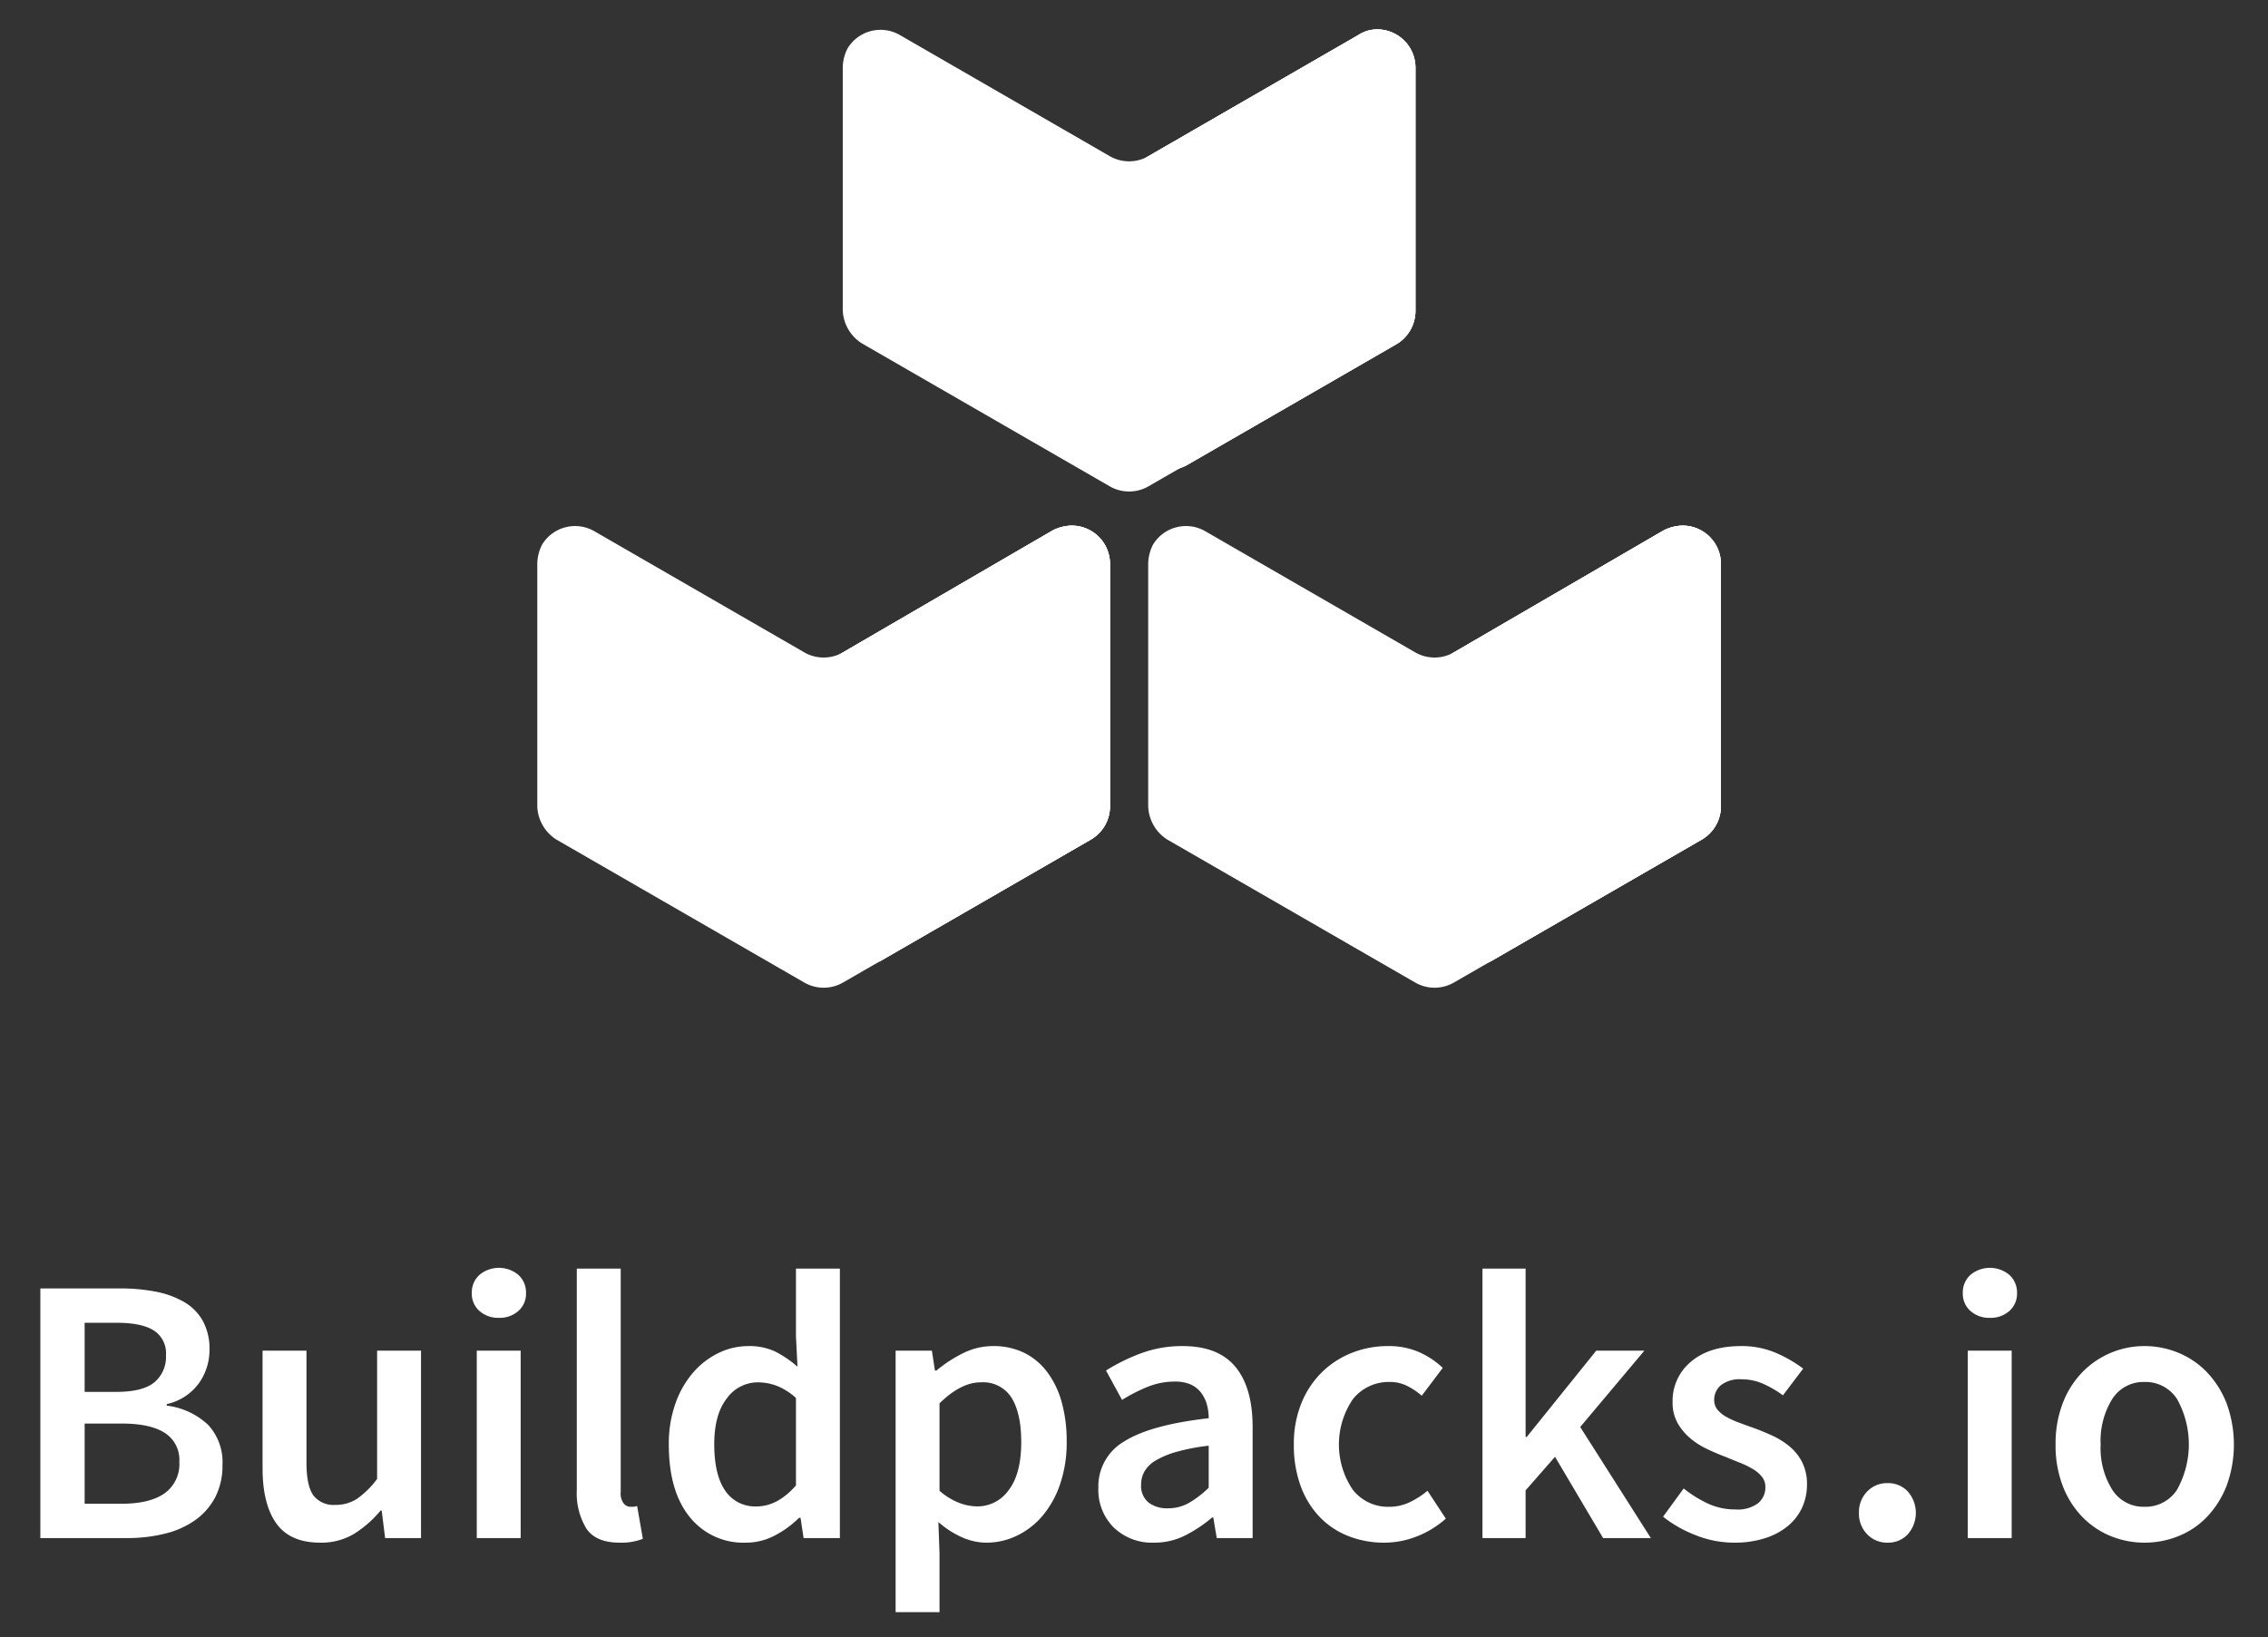 <svg id="Layer_1" data-name="Layer 1" xmlns="http://www.w3.org/2000/svg" xmlns:xlink="http://www.w3.org/1999/xlink" viewBox="0 0 424.399 306.486"><rect x="0" y="0" width="424.399" height="306.486" fill="#333333" stroke="none"/><defs><style>.cls-1{fill:#fff;}.cls-2{isolation:isolate;}.cls-3{clip-path:url(#clip-path);}.cls-4{clip-path:url(#clip-path-2);}.cls-5{clip-path:url(#clip-path-3);}</style><clipPath id="clip-path"><path class="cls-1" d="M268.441,128.213v45.369a7.166,7.166,0,0,0,7.145,7.145,8.131,8.131,0,0,0,3.572-.893l39.296-22.685a7.204,7.204,0,0,0,3.572-6.252V105.528a7.166,7.166,0,0,0-7.145-7.145,8.131,8.131,0,0,0-3.572.893l-39.296,22.863A7.134,7.134,0,0,0,268.441,128.213Z"/></clipPath><clipPath id="clip-path-2"><path class="cls-1" d="M254.152,6.573,214.856,29.258a7.204,7.204,0,0,0-3.572,6.252V80.879A7.166,7.166,0,0,0,218.428,88.024a8.131,8.131,0,0,0,3.572-.893l39.296-22.685a7.204,7.204,0,0,0,3.572-6.252v-45.548a7.166,7.166,0,0,0-7.145-7.145A6.441,6.441,0,0,0,254.152,6.573Z"/></clipPath><clipPath id="clip-path-3"><path class="cls-1" d="M154.125,128.213v45.369a7.166,7.166,0,0,0,7.145,7.145,8.131,8.131,0,0,0,3.572-.893l39.296-22.685a7.204,7.204,0,0,0,3.572-6.252V105.528a7.166,7.166,0,0,0-7.145-7.145,8.131,8.131,0,0,0-3.572.893l-39.296,22.863A7.134,7.134,0,0,0,154.125,128.213Z"/></clipPath></defs><title>buildpacks-stacked-white</title><g class="cls-2"><path class="cls-1" d="M7.551,241.173H22.484a34.17,34.17,0,0,1,6.68.607,16.942,16.942,0,0,1,5.287,1.929,9.422,9.422,0,0,1,3.501,3.537,10.903,10.903,0,0,1,1.25,5.43,10.748,10.748,0,0,1-1.965,6.216,10.11,10.11,0,0,1-6.037,3.93v.286a13.671,13.671,0,0,1,7.752,3.607,10.246,10.246,0,0,1,2.679,7.467,12.847,12.847,0,0,1-1.357,6.073,12.236,12.236,0,0,1-3.751,4.286,16.538,16.538,0,0,1-5.68,2.537,29.414,29.414,0,0,1-7.145.821H7.551Zm14.218,19.362q4.93,0,7.109-1.786a6.188,6.188,0,0,0,2.179-5.073,5.06,5.06,0,0,0-2.286-4.644q-2.288-1.43-6.859-1.43H15.839v12.933ZM22.841,281.469q5.144,0,7.931-1.929A6.717,6.717,0,0,0,33.558,273.61a5.968,5.968,0,0,0-2.715-5.394q-2.716-1.75-8.002-1.751h-7.002v15.004Z"/><path class="cls-1" d="M49.133,252.819h8.216v20.935q0,4.358,1.286,6.145a4.755,4.755,0,0,0,4.144,1.786,7.215,7.215,0,0,0,4.037-1.144,16.496,16.496,0,0,0,3.751-3.715V252.819h8.216V287.9H72.067l-.643-5.145h-.214a20.588,20.588,0,0,1-4.966,4.358,11.853,11.853,0,0,1-6.323,1.644q-5.645,0-8.216-3.608-2.572-3.606-2.572-10.324Z"/><path class="cls-1" d="M93.359,246.674a5.239,5.239,0,0,1-3.644-1.286,4.3,4.3,0,0,1-1.429-3.357,4.417,4.417,0,0,1,1.429-3.395,5.685,5.685,0,0,1,7.288,0,4.422,4.422,0,0,1,1.429,3.395,4.305,4.305,0,0,1-1.429,3.357A5.242,5.242,0,0,1,93.359,246.674Zm-4.144,6.145h8.216V287.9H89.215Z"/><path class="cls-1" d="M107.934,237.458h8.216v41.868a3.054,3.054,0,0,0,.572,2.108,1.664,1.664,0,0,0,1.214.607h.536a2.98,2.98,0,0,0,.75-.144l1.072,6.145a11.105,11.105,0,0,1-4.358.715q-4.43,0-6.216-2.644a12.728,12.728,0,0,1-1.786-7.216Z"/><path class="cls-1" d="M125.152,270.395a22.401,22.401,0,0,1,1.25-7.716,17.959,17.959,0,0,1,3.322-5.788,14.845,14.845,0,0,1,4.751-3.644,12.656,12.656,0,0,1,5.538-1.286,11.28,11.28,0,0,1,5.073,1.036,20.398,20.398,0,0,1,4.144,2.822l-.286-5.645V237.458h8.217V287.9h-6.788l-.572-3.787h-.286A18.554,18.554,0,0,1,145.014,287.4a11.481,11.481,0,0,1-5.43,1.357,12.828,12.828,0,0,1-10.539-4.823Q125.151,279.112,125.152,270.395Zm8.502-.071q0,5.717,2.036,8.681a6.707,6.707,0,0,0,5.895,2.966q3.928,0,7.359-3.93v-16.362a11.65,11.65,0,0,0-3.608-2.286,10.195,10.195,0,0,0-3.537-.643,7.118,7.118,0,0,0-5.788,3.001Q133.654,264.751,133.655,270.324Z"/><path class="cls-1" d="M175.808,290.758v11.003H167.592V252.819h6.788l.571,3.716h.286a25.082,25.082,0,0,1,4.93-3.216,12.476,12.476,0,0,1,5.645-1.357,13.016,13.016,0,0,1,5.823,1.251,12.093,12.093,0,0,1,4.323,3.607,16.849,16.849,0,0,1,2.715,5.645,27.073,27.073,0,0,1,.929,7.359,24.061,24.061,0,0,1-1.25,8.038,18.244,18.244,0,0,1-3.322,5.93,14.512,14.512,0,0,1-4.787,3.68,13.041,13.041,0,0,1-5.645,1.286,11.338,11.338,0,0,1-4.573-1,17.471,17.471,0,0,1-4.43-2.858Zm0-11.718a12.273,12.273,0,0,0,3.715,2.286,9.931,9.931,0,0,0,3.358.644,7.154,7.154,0,0,0,5.859-3.037q2.358-3.035,2.358-9.038,0-5.287-1.786-8.217a6.263,6.263,0,0,0-5.788-2.929q-3.716,0-7.716,3.93Z"/><path class="cls-1" d="M205.531,278.469a9.716,9.716,0,0,1,4.93-8.717q4.929-3.072,15.718-4.287a9.513,9.513,0,0,0-.355-2.607,6.509,6.509,0,0,0-1.107-2.216,5.065,5.065,0,0,0-1.93-1.5,7.18,7.18,0,0,0-2.965-.536,13.465,13.465,0,0,0-5.109,1.001,30.878,30.878,0,0,0-4.751,2.429l-3.001-5.501a35.551,35.551,0,0,1,6.537-3.216,22.055,22.055,0,0,1,7.824-1.357q6.645,0,9.859,3.895,3.217,3.895,3.215,11.253V287.9h-6.715l-.645-3.858H226.823a25.775,25.775,0,0,1-5.037,3.358,12.716,12.716,0,0,1-5.824,1.357,10.336,10.336,0,0,1-7.537-2.822A9.953,9.953,0,0,1,205.531,278.469Zm8.002-.644a4.052,4.052,0,0,0,1.394,3.43,5.745,5.745,0,0,0,3.607,1.071,7.893,7.893,0,0,0,3.93-1,18.459,18.459,0,0,0,3.715-2.857V270.61a37.463,37.463,0,0,0-6,1.143A16.57,16.57,0,0,0,216.284,273.36a5.792,5.792,0,0,0-2.107,2.037A4.866,4.866,0,0,0,213.533,277.826Z"/><path class="cls-1" d="M242.112,270.395a20.089,20.089,0,0,1,1.429-7.788,17.112,17.112,0,0,1,3.858-5.787,16.791,16.791,0,0,1,5.608-3.607,18.097,18.097,0,0,1,6.681-1.251,14.048,14.048,0,0,1,5.966,1.179,15.804,15.804,0,0,1,4.322,2.895l-3.93,5.215a13.267,13.267,0,0,0-2.857-1.893,7.081,7.081,0,0,0-3.072-.679,8.58,8.58,0,0,0-6.931,3.179,15.08,15.08,0,0,0-.036,17.005,8.327,8.327,0,0,0,6.752,3.18,8.873,8.873,0,0,0,3.966-.894,15.574,15.574,0,0,0,3.251-2.107l3.429,5.216a17.804,17.804,0,0,1-5.501,3.357,16.766,16.766,0,0,1-6.002,1.144,18.195,18.195,0,0,1-6.681-1.215,15.042,15.042,0,0,1-5.394-3.572,16.507,16.507,0,0,1-3.572-5.787A22.066,22.066,0,0,1,242.112,270.395Z"/><path class="cls-1" d="M277.406,237.458h8.073v31.509h.215L298.697,252.819h9.003L295.696,267.109,308.915,287.9h-8.932l-9.002-15.219-5.502,6.288V287.9H277.406Z"/><path class="cls-1" d="M315.058,278.612a22.225,22.225,0,0,0,4.68,2.894,12.203,12.203,0,0,0,5.037,1.036,6.323,6.323,0,0,0,4.215-1.179,3.84,3.84,0,0,0,1.357-3.037,2.99,2.99,0,0,0-.643-1.894,6.186,6.186,0,0,0-1.715-1.464,16.546,16.546,0,0,0-2.429-1.18q-1.359-.535-2.716-1.107-1.714-.643-3.501-1.5a14.038,14.038,0,0,1-3.179-2.072,10.451,10.451,0,0,1-2.287-2.822,7.744,7.744,0,0,1-.893-3.822,9.499,9.499,0,0,1,3.43-7.573q3.429-2.928,9.359-2.93a16.188,16.188,0,0,1,6.573,1.286,24.508,24.508,0,0,1,5.073,2.93l-3.787,5.001a19.676,19.676,0,0,0-3.751-2.179,9.878,9.878,0,0,0-3.966-.822,5.762,5.762,0,0,0-3.894,1.107,3.528,3.528,0,0,0-1.25,2.751,2.801,2.801,0,0,0,.607,1.822,5.586,5.586,0,0,0,1.607,1.321,16.112,16.112,0,0,0,2.322,1.072q1.32.501,2.75,1,1.786.643,3.572,1.465a14.689,14.689,0,0,1,3.251,2.036,9.335,9.335,0,0,1,2.358,2.965,9.112,9.112,0,0,1,.893,4.18,10.156,10.156,0,0,1-.893,4.251,9.818,9.818,0,0,1-2.608,3.43A12.689,12.689,0,0,1,330.347,287.9a18.498,18.498,0,0,1-5.858.857,19.45,19.45,0,0,1-7.181-1.394,23.22,23.22,0,0,1-6.108-3.465Z"/></g><g class="cls-2"><path class="cls-1" d="M347.856,283.184a5.49,5.49,0,0,1,1.536-4.001,5.131,5.131,0,0,1,3.822-1.571,5.016,5.016,0,0,1,3.787,1.571,6.086,6.086,0,0,1,0,8.002,5.013,5.013,0,0,1-3.787,1.572,5.128,5.128,0,0,1-3.822-1.572A5.483,5.483,0,0,1,347.856,283.184Z"/><path class="cls-1" d="M372.362,246.674a5.239,5.239,0,0,1-3.644-1.286,4.301,4.301,0,0,1-1.429-3.357,4.419,4.419,0,0,1,1.429-3.395,5.686,5.686,0,0,1,7.288,0,4.422,4.422,0,0,1,1.429,3.395,4.304,4.304,0,0,1-1.429,3.357A5.245,5.245,0,0,1,372.362,246.674Zm-4.144,6.145h8.217V287.9h-8.217Z"/><path class="cls-1" d="M384.651,270.395a21.027,21.027,0,0,1,1.357-7.788,17.073,17.073,0,0,1,3.68-5.787,16.187,16.187,0,0,1,11.61-4.858,16.463,16.463,0,0,1,6.322,1.251,15.649,15.649,0,0,1,5.323,3.607,17.865,17.865,0,0,1,3.68,5.787,22.459,22.459,0,0,1,0,15.576,17.865,17.865,0,0,1-3.68,5.787,15.202,15.202,0,0,1-5.323,3.572,16.877,16.877,0,0,1-6.322,1.215,16.608,16.608,0,0,1-6.288-1.215,15.627,15.627,0,0,1-5.322-3.572,17.073,17.073,0,0,1-3.68-5.787A21.017,21.017,0,0,1,384.651,270.395Zm8.431,0a14.722,14.722,0,0,0,2.179,8.467,6.925,6.925,0,0,0,6.038,3.18,7.011,7.011,0,0,0,6.072-3.18,17.427,17.427,0,0,0,0-17.005,7.015,7.015,0,0,0-6.072-3.179,6.928,6.928,0,0,0-6.038,3.179A14.867,14.867,0,0,0,393.082,270.395Z"/></g><path class="cls-1" d="M264.869,122.14,225.573,99.455a7.217,7.217,0,0,0-9.824,2.501,8.131,8.131,0,0,0-.893,3.572v45.369a7.67,7.67,0,0,0,3.572,6.252l46.441,26.793a7.273,7.273,0,0,0,7.145,0l46.441-26.793a7.204,7.204,0,0,0,3.572-6.252V105.528a7.166,7.166,0,0,0-7.145-7.145,8.131,8.131,0,0,0-3.572.893l-39.296,22.863A7.273,7.273,0,0,1,264.869,122.14Z"/><path class="cls-1" d="M268.441,128.213v45.369a7.166,7.166,0,0,0,7.145,7.145,8.131,8.131,0,0,0,3.572-.893l39.296-22.685a7.204,7.204,0,0,0,3.572-6.252V105.528a7.166,7.166,0,0,0-7.145-7.145,8.131,8.131,0,0,0-3.572.893l-39.296,22.863A7.134,7.134,0,0,0,268.441,128.213Z"/><g class="cls-3"><rect class="cls-1" x="268.441" y="98.384" width="53.586"/><rect class="cls-1" x="268.441" y="98.384" width="53.586" height="1.445"/><rect class="cls-1" x="268.441" y="99.828" width="53.586" height="1.445"/><rect class="cls-1" x="268.441" y="101.273" width="53.586" height="1.445"/><rect class="cls-1" x="268.441" y="102.717" width="53.586" height="1.445"/><rect class="cls-1" x="268.441" y="104.162" width="53.586" height="1.445"/><rect class="cls-1" x="268.441" y="105.607" width="53.586" height="1.445"/><rect class="cls-1" x="268.441" y="107.051" width="53.586" height="1.445"/><rect class="cls-1" x="268.441" y="108.496" width="53.586" height="1.445"/><rect class="cls-1" x="268.441" y="109.941" width="53.586" height="1.445"/><rect class="cls-1" x="268.441" y="111.385" width="53.586" height="1.445"/><rect class="cls-1" x="268.441" y="112.83" width="53.586" height="1.445"/><rect class="cls-1" x="268.441" y="114.274" width="53.586" height="1.445"/><rect class="cls-1" x="268.441" y="115.719" width="53.586" height="1.445"/><rect class="cls-1" x="268.441" y="117.164" width="53.586" height="1.445"/><rect class="cls-1" x="268.441" y="118.608" width="53.586" height="1.445"/><rect class="cls-1" x="268.441" y="120.053" width="53.586" height="1.445"/><rect class="cls-1" x="268.441" y="121.498" width="53.586" height="1.445"/><rect class="cls-1" x="268.441" y="122.942" width="53.586" height="1.445"/><rect class="cls-1" x="268.441" y="124.387" width="53.586" height="1.445"/><rect class="cls-1" x="268.441" y="125.831" width="53.586" height="1.445"/><rect class="cls-1" x="268.441" y="127.276" width="53.586" height="1.445"/><rect class="cls-1" x="268.441" y="128.721" width="53.586" height="1.445"/><rect class="cls-1" x="268.441" y="130.165" width="53.586" height="1.445"/><rect class="cls-1" x="268.441" y="131.61" width="53.586" height="1.445"/><rect class="cls-1" x="268.441" y="133.055" width="53.586" height="1.445"/><rect class="cls-1" x="268.441" y="134.499" width="53.586" height="1.445"/><rect class="cls-1" x="268.441" y="135.944" width="53.586" height="1.445"/><rect class="cls-1" x="268.441" y="137.388" width="53.586" height="1.445"/><rect class="cls-1" x="268.441" y="138.833" width="53.586" height="1.445"/><rect class="cls-1" x="268.441" y="140.278" width="53.586" height="1.445"/><rect class="cls-1" x="268.441" y="141.722" width="53.586" height="1.445"/><rect class="cls-1" x="268.441" y="143.167" width="53.586" height="1.445"/><rect class="cls-1" x="268.441" y="144.612" width="53.586" height="1.445"/><rect class="cls-1" x="268.441" y="146.056" width="53.586" height="1.445"/><rect class="cls-1" x="268.441" y="147.501" width="53.586" height="1.445"/><rect class="cls-1" x="268.441" y="148.945" width="53.586" height="1.445"/><rect class="cls-1" x="268.441" y="150.39" width="53.586" height="1.445"/><rect class="cls-1" x="268.441" y="151.835" width="53.586" height="1.445"/><rect class="cls-1" x="268.441" y="153.279" width="53.586" height="1.445"/><rect class="cls-1" x="268.441" y="154.724" width="53.586" height="1.445"/><rect class="cls-1" x="268.441" y="156.168" width="53.586" height="1.445"/><rect class="cls-1" x="268.441" y="157.613" width="53.586" height="1.445"/><rect class="cls-1" x="268.441" y="159.058" width="53.586" height="1.445"/><rect class="cls-1" x="268.441" y="160.502" width="53.586" height="1.445"/><rect class="cls-1" x="268.441" y="161.947" width="53.586" height="1.445"/><rect class="cls-1" x="268.441" y="163.392" width="53.586" height="1.445"/><rect class="cls-1" x="268.441" y="164.836" width="53.586" height="1.445"/><rect class="cls-1" x="268.441" y="166.281" width="53.586" height="1.445"/><rect class="cls-1" x="268.441" y="167.726" width="53.586" height="1.445"/><rect class="cls-1" x="268.441" y="169.17" width="53.586" height="1.445"/><rect class="cls-1" x="268.441" y="170.615" width="53.586" height="1.445"/><rect class="cls-1" x="268.441" y="172.059" width="53.586" height="1.445"/><rect class="cls-1" x="268.441" y="173.504" width="53.586" height="1.445"/><rect class="cls-1" x="268.441" y="174.949" width="53.586" height="1.445"/><rect class="cls-1" x="268.441" y="176.393" width="53.586" height="1.445"/><rect class="cls-1" x="268.441" y="177.838" width="53.586" height="1.445"/><rect class="cls-1" x="268.441" y="179.282" width="53.586" height="1.445"/></g><path class="cls-1" d="M254.152,6.573,214.856,29.258a7.273,7.273,0,0,1-7.145,0L168.415,6.573a7.217,7.217,0,0,0-9.824,2.501,8.131,8.131,0,0,0-.893,3.572V58.016a7.67,7.67,0,0,0,3.572,6.252l46.441,26.793a7.273,7.273,0,0,0,7.145,0l46.441-26.793a7.204,7.204,0,0,0,3.572-6.252V12.646a7.166,7.166,0,0,0-7.145-7.145A6.441,6.441,0,0,0,254.152,6.573Z"/><path class="cls-1" d="M254.152,6.573,214.856,29.258a7.204,7.204,0,0,0-3.572,6.252V80.879A7.166,7.166,0,0,0,218.428,88.024a8.131,8.131,0,0,0,3.572-.893l39.296-22.685a7.204,7.204,0,0,0,3.572-6.252v-45.548a7.166,7.166,0,0,0-7.145-7.145A6.441,6.441,0,0,0,254.152,6.573Z"/><g class="cls-4"><rect class="cls-1" x="211.283" y="5.501" width="53.586"/><rect class="cls-1" x="211.283" y="5.501" width="53.586" height="1.446"/><rect class="cls-1" x="211.283" y="6.947" width="53.586" height="1.446"/><rect class="cls-1" x="211.283" y="8.393" width="53.586" height="1.446"/><rect class="cls-1" x="211.283" y="9.839" width="53.586" height="1.446"/><rect class="cls-1" x="211.283" y="11.285" width="53.586" height="1.446"/><rect class="cls-1" x="211.283" y="12.731" width="53.586" height="1.446"/><rect class="cls-1" x="211.283" y="14.176" width="53.586" height="1.446"/><rect class="cls-1" x="211.283" y="15.622" width="53.586" height="1.446"/><rect class="cls-1" x="211.283" y="17.068" width="53.586" height="1.446"/><rect class="cls-1" x="211.283" y="18.514" width="53.586" height="1.446"/><rect class="cls-1" x="211.283" y="19.96" width="53.586" height="1.446"/><rect class="cls-1" x="211.283" y="21.406" width="53.586" height="1.446"/><rect class="cls-1" x="211.283" y="22.851" width="53.586" height="1.446"/><rect class="cls-1" x="211.283" y="24.297" width="53.586" height="1.446"/><rect class="cls-1" x="211.283" y="25.743" width="53.586" height="1.446"/><rect class="cls-1" x="211.283" y="27.189" width="53.586" height="1.446"/><rect class="cls-1" x="211.283" y="28.635" width="53.586" height="1.446"/><rect class="cls-1" x="211.283" y="30.081" width="53.586" height="1.446"/><rect class="cls-1" x="211.283" y="31.526" width="53.586" height="1.446"/><rect class="cls-1" x="211.283" y="32.972" width="53.586" height="1.446"/><rect class="cls-1" x="211.283" y="34.418" width="53.586" height="1.446"/><rect class="cls-1" x="211.283" y="35.864" width="53.586" height="1.446"/><rect class="cls-1" x="211.283" y="37.31" width="53.586" height="1.446"/><rect class="cls-1" x="211.283" y="38.756" width="53.586" height="1.446"/><rect class="cls-1" x="211.283" y="40.201" width="53.586" height="1.446"/><rect class="cls-1" x="211.283" y="41.647" width="53.586" height="1.446"/><rect class="cls-1" x="211.283" y="43.093" width="53.586" height="1.446"/><rect class="cls-1" x="211.283" y="44.539" width="53.586" height="1.446"/><rect class="cls-1" x="211.283" y="45.985" width="53.586" height="1.446"/><rect class="cls-1" x="211.283" y="47.431" width="53.586" height="1.446"/><rect class="cls-1" x="211.283" y="48.876" width="53.586" height="1.446"/><rect class="cls-1" x="211.283" y="50.322" width="53.586" height="1.446"/><rect class="cls-1" x="211.283" y="51.768" width="53.586" height="1.446"/><rect class="cls-1" x="211.283" y="53.214" width="53.586" height="1.446"/><rect class="cls-1" x="211.283" y="54.66" width="53.586" height="1.446"/><rect class="cls-1" x="211.283" y="56.106" width="53.586" height="1.446"/><rect class="cls-1" x="211.283" y="57.551" width="53.586" height="1.446"/><rect class="cls-1" x="211.283" y="58.997" width="53.586" height="1.446"/><rect class="cls-1" x="211.283" y="60.443" width="53.586" height="1.446"/><rect class="cls-1" x="211.283" y="61.889" width="53.586" height="1.446"/><rect class="cls-1" x="211.283" y="63.335" width="53.586" height="1.446"/><rect class="cls-1" x="211.283" y="64.781" width="53.586" height="1.446"/><rect class="cls-1" x="211.283" y="66.226" width="53.586" height="1.446"/><rect class="cls-1" x="211.283" y="67.672" width="53.586" height="1.446"/><rect class="cls-1" x="211.283" y="69.118" width="53.586" height="1.446"/><rect class="cls-1" x="211.283" y="70.564" width="53.586" height="1.446"/><rect class="cls-1" x="211.283" y="72.01" width="53.586" height="1.446"/><rect class="cls-1" x="211.283" y="73.456" width="53.586" height="1.446"/><rect class="cls-1" x="211.283" y="74.901" width="53.586" height="1.446"/><rect class="cls-1" x="211.283" y="76.347" width="53.586" height="1.446"/><rect class="cls-1" x="211.283" y="77.793" width="53.586" height="1.446"/><rect class="cls-1" x="211.283" y="79.239" width="53.586" height="1.446"/><rect class="cls-1" x="211.283" y="80.685" width="53.586" height="1.446"/><rect class="cls-1" x="211.283" y="82.131" width="53.586" height="1.446"/><rect class="cls-1" x="211.283" y="83.576" width="53.586" height="1.446"/><rect class="cls-1" x="211.283" y="85.022" width="53.586" height="1.446"/><rect class="cls-1" x="211.283" y="86.468" width="53.586" height="1.446"/><rect class="cls-1" x="211.283" y="87.914" width="53.586" height="0.11"/></g><path class="cls-1" d="M150.553,122.14,111.256,99.455a7.217,7.217,0,0,0-9.824,2.501,8.131,8.131,0,0,0-.893,3.572v45.369a7.67,7.67,0,0,0,3.572,6.252l46.441,26.793a7.273,7.273,0,0,0,7.145,0l46.441-26.793a7.204,7.204,0,0,0,3.572-6.252V105.528a7.166,7.166,0,0,0-7.145-7.145,8.131,8.131,0,0,0-3.572.893l-39.296,22.863A7.273,7.273,0,0,1,150.553,122.14Z"/><path class="cls-1" d="M154.125,128.213v45.369a7.166,7.166,0,0,0,7.145,7.145,8.131,8.131,0,0,0,3.572-.893l39.296-22.685a7.204,7.204,0,0,0,3.572-6.252V105.528a7.166,7.166,0,0,0-7.145-7.145,8.131,8.131,0,0,0-3.572.893l-39.296,22.863A7.134,7.134,0,0,0,154.125,128.213Z"/><g class="cls-5"><rect class="cls-1" x="154.125" y="98.384" width="53.586"/><rect class="cls-1" x="154.125" y="98.384" width="53.586" height="1.445"/><rect class="cls-1" x="154.125" y="99.828" width="53.586" height="1.445"/><rect class="cls-1" x="154.125" y="101.273" width="53.586" height="1.445"/><rect class="cls-1" x="154.125" y="102.717" width="53.586" height="1.445"/><rect class="cls-1" x="154.125" y="104.162" width="53.586" height="1.445"/><rect class="cls-1" x="154.125" y="105.607" width="53.586" height="1.445"/><rect class="cls-1" x="154.125" y="107.051" width="53.586" height="1.445"/><rect class="cls-1" x="154.125" y="108.496" width="53.586" height="1.445"/><rect class="cls-1" x="154.125" y="109.941" width="53.586" height="1.445"/><rect class="cls-1" x="154.125" y="111.385" width="53.586" height="1.445"/><rect class="cls-1" x="154.125" y="112.83" width="53.586" height="1.445"/><rect class="cls-1" x="154.125" y="114.274" width="53.586" height="1.445"/><rect class="cls-1" x="154.125" y="115.719" width="53.586" height="1.445"/><rect class="cls-1" x="154.125" y="117.164" width="53.586" height="1.445"/><rect class="cls-1" x="154.125" y="118.608" width="53.586" height="1.445"/><rect class="cls-1" x="154.125" y="120.053" width="53.586" height="1.445"/><rect class="cls-1" x="154.125" y="121.498" width="53.586" height="1.445"/><rect class="cls-1" x="154.125" y="122.942" width="53.586" height="1.445"/><rect class="cls-1" x="154.125" y="124.387" width="53.586" height="1.445"/><rect class="cls-1" x="154.125" y="125.831" width="53.586" height="1.445"/><rect class="cls-1" x="154.125" y="127.276" width="53.586" height="1.445"/><rect class="cls-1" x="154.125" y="128.721" width="53.586" height="1.445"/><rect class="cls-1" x="154.125" y="130.165" width="53.586" height="1.445"/><rect class="cls-1" x="154.125" y="131.61" width="53.586" height="1.445"/><rect class="cls-1" x="154.125" y="133.055" width="53.586" height="1.445"/><rect class="cls-1" x="154.125" y="134.499" width="53.586" height="1.445"/><rect class="cls-1" x="154.125" y="135.944" width="53.586" height="1.445"/><rect class="cls-1" x="154.125" y="137.388" width="53.586" height="1.445"/><rect class="cls-1" x="154.125" y="138.833" width="53.586" height="1.445"/><rect class="cls-1" x="154.125" y="140.278" width="53.586" height="1.445"/><rect class="cls-1" x="154.125" y="141.722" width="53.586" height="1.445"/><rect class="cls-1" x="154.125" y="143.167" width="53.586" height="1.445"/><rect class="cls-1" x="154.125" y="144.612" width="53.586" height="1.445"/><rect class="cls-1" x="154.125" y="146.056" width="53.586" height="1.445"/><rect class="cls-1" x="154.125" y="147.501" width="53.586" height="1.445"/><rect class="cls-1" x="154.125" y="148.945" width="53.586" height="1.445"/><rect class="cls-1" x="154.125" y="150.39" width="53.586" height="1.445"/><rect class="cls-1" x="154.125" y="151.835" width="53.586" height="1.445"/><rect class="cls-1" x="154.125" y="153.279" width="53.586" height="1.445"/><rect class="cls-1" x="154.125" y="154.724" width="53.586" height="1.445"/><rect class="cls-1" x="154.125" y="156.168" width="53.586" height="1.445"/><rect class="cls-1" x="154.125" y="157.613" width="53.586" height="1.445"/><rect class="cls-1" x="154.125" y="159.058" width="53.586" height="1.445"/><rect class="cls-1" x="154.125" y="160.502" width="53.586" height="1.445"/><rect class="cls-1" x="154.125" y="161.947" width="53.586" height="1.445"/><rect class="cls-1" x="154.125" y="163.392" width="53.586" height="1.445"/><rect class="cls-1" x="154.125" y="164.836" width="53.586" height="1.445"/><rect class="cls-1" x="154.125" y="166.281" width="53.586" height="1.445"/><rect class="cls-1" x="154.125" y="167.726" width="53.586" height="1.445"/><rect class="cls-1" x="154.125" y="169.17" width="53.586" height="1.445"/><rect class="cls-1" x="154.125" y="170.615" width="53.586" height="1.445"/><rect class="cls-1" x="154.125" y="172.059" width="53.586" height="1.445"/><rect class="cls-1" x="154.125" y="173.504" width="53.586" height="1.445"/><rect class="cls-1" x="154.125" y="174.949" width="53.586" height="1.445"/><rect class="cls-1" x="154.125" y="176.393" width="53.586" height="1.445"/><rect class="cls-1" x="154.125" y="177.838" width="53.586" height="1.445"/><rect class="cls-1" x="154.125" y="179.282" width="53.586" height="1.445"/></g></svg>